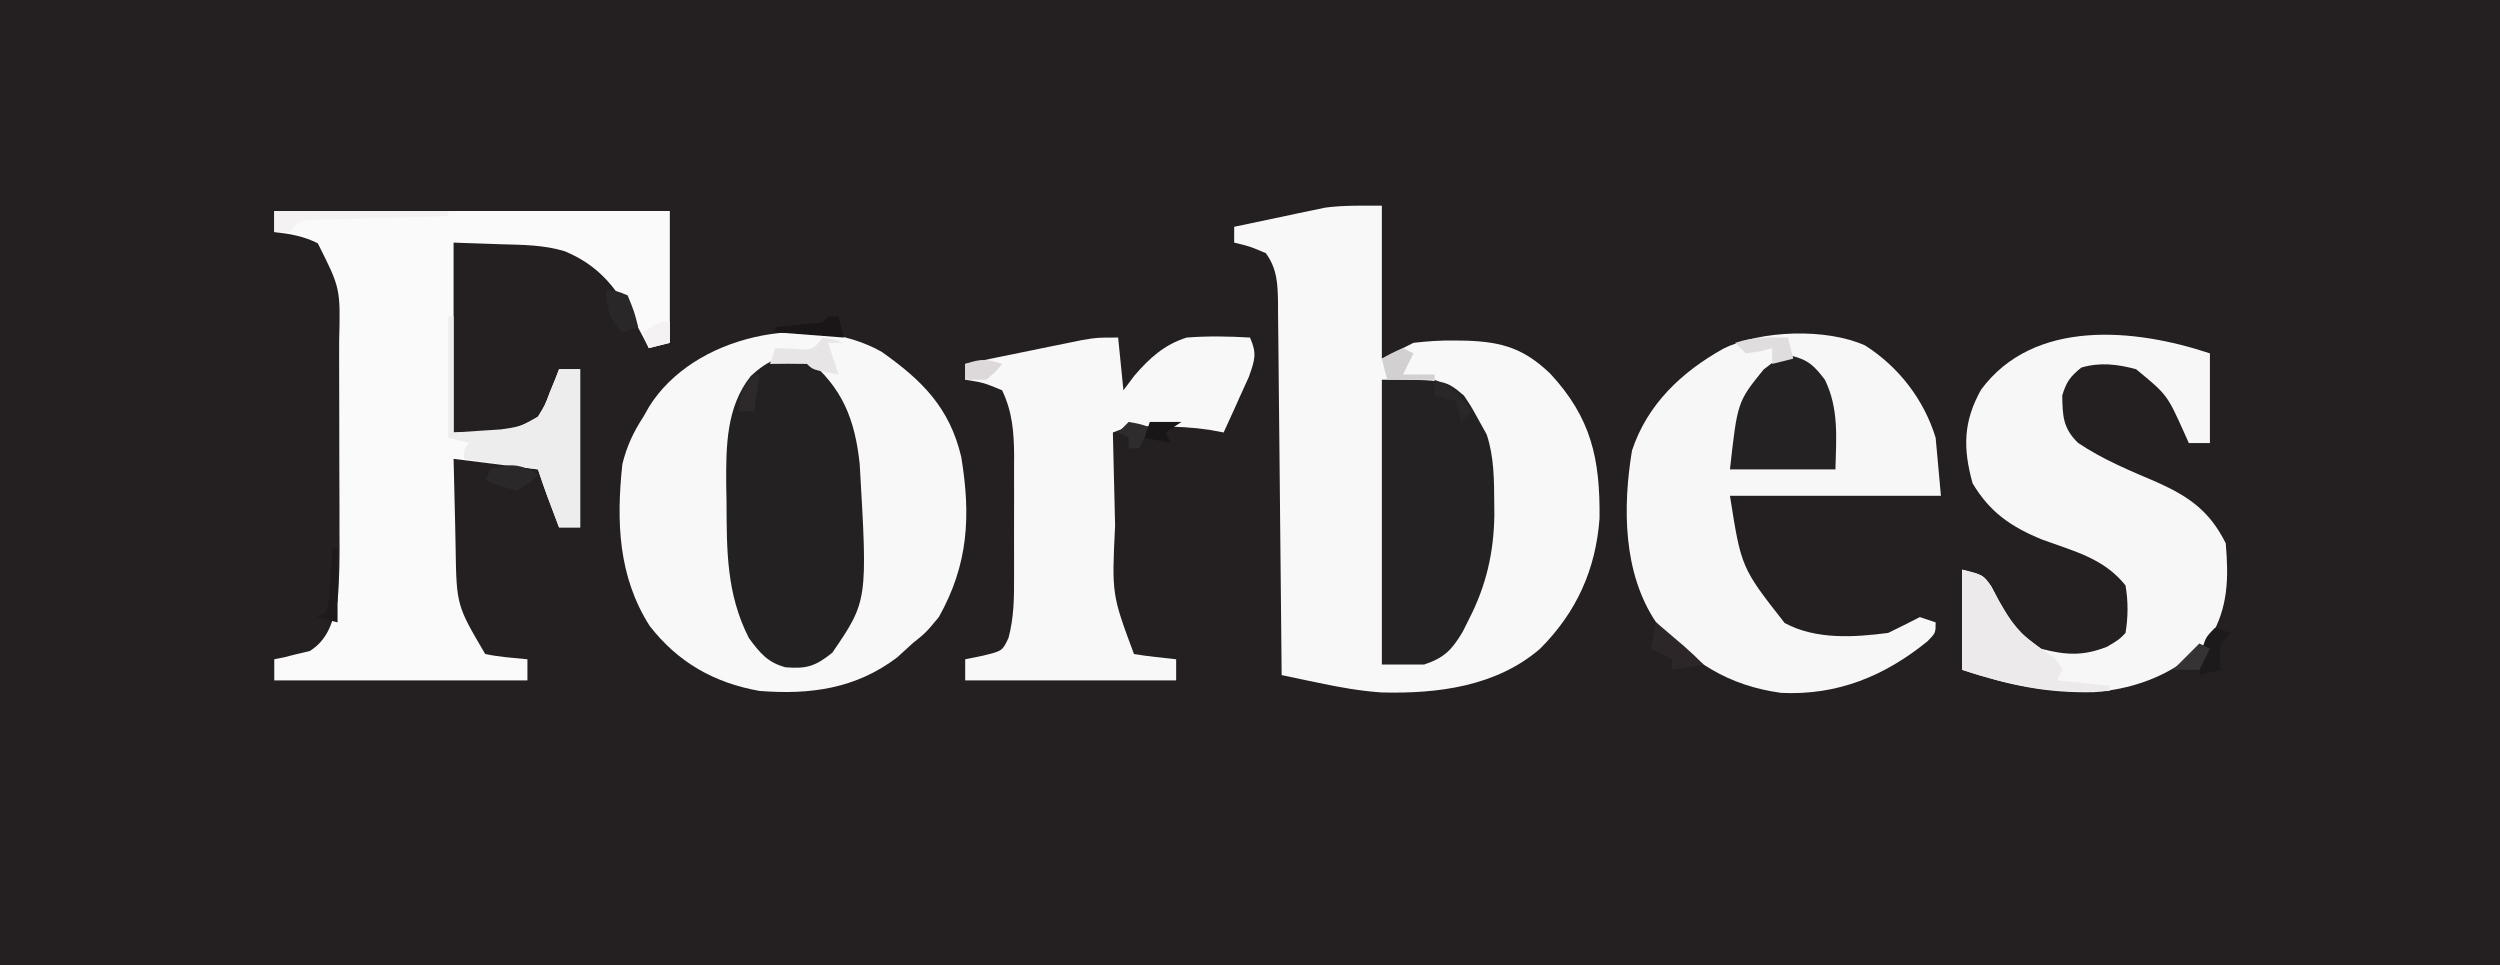 <?xml version="1.0" encoding="UTF-8"?>
<svg version="1.1" xmlns="http://www.w3.org/2000/svg" width="474" height="183">
<rect width="100%" height="100%" fill="#808080" stroke="none"/>
<path d="M0 0 C156.42 0 312.84 0 474 0 C474 60.39 474 120.78 474 183 C317.58 183 161.16 183 0 183 C0 122.61 0 62.22 0 0 Z " fill="#241F21" transform="translate(0,0)"/>
<path d="M0 0 C0 9.57 0 19.14 0 29 C1.98 28.01 3.96 27.02 6 26 C8.731 25.689 11.156 25.521 13.875 25.562 C14.584 25.572 15.293 25.581 16.023 25.59 C22.905 25.818 26.991 27.126 31.922 31.836 C39.734 40.262 41.391 48.037 41.273 59.297 C40.556 69.011 36.885 77.115 30 84 C21.672 91.177 10.518 92.567 -0.125 92.288 C-4.176 91.987 -7.986 91.323 -11.949 90.477 C-12.632 90.335 -13.315 90.194 -14.019 90.048 C-15.68 89.703 -17.34 89.352 -19 89 C-19.008 88.057 -19.016 87.113 -19.025 86.142 C-19.102 77.254 -19.19 68.367 -19.288 59.48 C-19.337 54.911 -19.384 50.342 -19.422 45.772 C-19.459 41.363 -19.505 36.954 -19.558 32.545 C-19.577 30.863 -19.592 29.18 -19.603 27.498 C-19.62 25.142 -19.649 22.786 -19.681 20.431 C-19.683 19.734 -19.685 19.038 -19.688 18.321 C-19.749 14.761 -19.864 11.932 -22 9 C-25.042 7.708 -25.042 7.708 -28 7 C-28 6.01 -28 5.02 -28 4 C-24.836 3.32 -21.668 2.659 -18.5 2 C-17.613 1.809 -16.726 1.618 -15.812 1.422 C-14.936 1.241 -14.059 1.061 -13.156 0.875 C-12.36 0.707 -11.564 0.54 -10.744 0.367 C-7.192 -0.108 -3.583 0 0 0 Z " fill="#F9F8F9" transform="translate(262,39)"/>
<path d="M0 0 C7.715 5.431 12.935 10.62 15.137 19.953 C16.976 31.087 16.507 40.338 10.887 50.328 C8.449 53.266 8.449 53.266 5.887 55.328 C4.938 56.194 3.989 57.061 3.012 57.953 C-4.835 63.917 -13.52 65.092 -23.113 64.328 C-31.724 62.793 -38.523 58.945 -43.926 52.016 C-49.912 42.632 -50.275 32.184 -49.113 21.328 C-48.26 17.903 -47.039 15.268 -45.113 12.328 C-44.763 11.709 -44.412 11.091 -44.051 10.453 C-35.646 -3.088 -13.84 -7.722 0 0 Z " fill="#F9F8F8" transform="translate(167.113,66.672)"/>
<path d="M0 0 C24.75 0 49.5 0 75 0 C75 8.25 75 16.5 75 25 C73.68 25.33 72.36 25.66 71 26 C70.625 25.264 70.25 24.528 69.863 23.77 C66.057 16.513 62.959 10.91 55.093 7.642 C51.159 6.435 47.15 6.422 43.062 6.312 C40.072 6.209 37.081 6.106 34 6 C34 17.88 34 29.76 34 42 C44.948 41.836 44.948 41.836 50 39 C51.333 36.843 51.333 36.843 52.25 34.375 C52.585 33.558 52.92 32.74 53.266 31.898 C53.508 31.272 53.75 30.645 54 30 C55.32 30 56.64 30 58 30 C58 39.9 58 49.8 58 60 C56.68 60 55.36 60 54 60 C53.52 58.729 53.041 57.459 52.562 56.188 C52.296 55.48 52.029 54.772 51.754 54.043 C51.138 52.373 50.563 50.688 50 49 C44.72 48.34 39.44 47.68 34 47 C34.087 51.334 34.194 55.667 34.312 60 C34.346 61.831 34.346 61.831 34.381 63.699 C34.555 74.758 34.555 74.758 40 84 C42.655 84.565 45.291 84.738 48 85 C48 86.32 48 87.64 48 89 C32.16 89 16.32 89 0 89 C0 87.68 0 86.36 0 85 C0.615 84.876 1.23 84.752 1.863 84.625 C3.076 84.316 3.076 84.316 4.312 84 C5.113 83.814 5.914 83.629 6.738 83.438 C10.268 81.194 11.066 77.901 12 74 C12.415 69.516 12.397 65.059 12.363 60.559 C12.364 59.277 12.364 57.995 12.365 56.675 C12.365 53.974 12.354 51.274 12.336 48.573 C12.313 45.128 12.313 41.684 12.32 38.238 C12.324 34.928 12.312 31.619 12.301 28.309 C12.302 27.079 12.303 25.85 12.304 24.583 C12.551 14.654 12.551 14.654 8.25 6.125 C5.518 4.759 3.022 4.343 0 4 C0 2.68 0 1.36 0 0 Z " fill="#FAFAFA" transform="translate(52,40)"/>
<path d="M0 0 C6.383 4.059 11.181 10.309 13.375 17.5 C13.87 22.945 13.87 22.945 14.375 28.5 C1.175 28.5 -12.025 28.5 -25.625 28.5 C-23.479 42.136 -23.479 42.136 -15.25 52.625 C-9.334 55.809 -2.111 55.348 4.375 54.5 C6.385 53.521 8.388 52.525 10.375 51.5 C11.365 51.83 12.355 52.16 13.375 52.5 C13.375 54.5 13.375 54.5 11.828 56.086 C3.673 62.709 -5.278 66.375 -15.906 65.871 C-25.894 64.508 -32.98 60.01 -39.625 52.5 C-45.899 43.205 -45.985 30.722 -44.199 19.926 C-41.287 11.118 -34.752 5.005 -26.859 0.594 C-19.738 -2.892 -7.406 -3.329 0 0 Z " fill="#F8F7F7" transform="translate(353.625,65.5)"/>
<path d="M0 0 C0 5.61 0 11.22 0 17 C-1.32 17 -2.64 17 -4 17 C-4.303 16.325 -4.606 15.649 -4.918 14.953 C-8.12 7.84 -8.12 7.84 -14 3 C-17.552 2.055 -20.781 1.647 -24.375 2.688 C-26.477 4.385 -27.223 5.388 -28 8 C-27.93 11.904 -27.865 14.143 -25.035 16.945 C-20.326 20.133 -15.163 22.233 -9.949 24.469 C-3.902 27.192 -0.045 29.91 3 36 C3.565 42.551 3.493 48.253 0 54 C-5.74 60.424 -13.432 63.552 -21.961 64.238 C-31.223 64.44 -38.204 62.872 -47 60 C-47 53.73 -47 47.46 -47 41 C-43 42 -43 42 -41.473 44.145 C-41.007 45.025 -40.542 45.905 -40.062 46.812 C-36.96 52.28 -36.96 52.28 -32 56 C-27.329 57.233 -24.037 57.407 -19.5 55.625 C-17.154 54.223 -17.154 54.223 -16 53 C-15.498 49.924 -15.484 47.074 -16 44 C-20.091 38.857 -25.765 37.519 -31.797 35.309 C-37.69 32.901 -41.74 30.126 -45 24.625 C-46.845 17.938 -46.764 12.938 -43.395 6.891 C-33.404 -6.654 -14.167 -4.722 0 0 Z " fill="#F8F7F8" transform="translate(419,67)"/>
<path d="M0 0 C0.33 3.3 0.66 6.6 1 10 C1.681 9.092 2.361 8.185 3.062 7.25 C5.897 3.927 8.775 1.317 13 0 C17.025 -0.313 20.973 -0.238 25 0 C26.351 3.057 25.922 4.22 24.785 7.453 C24.223 8.724 23.648 9.99 23.062 11.25 C22.772 11.9 22.481 12.549 22.182 13.219 C21.465 14.817 20.734 16.409 20 18 C19.138 17.838 18.275 17.675 17.387 17.508 C14.136 17.02 11.095 16.867 7.812 16.875 C6.788 16.872 5.763 16.87 4.707 16.867 C1.902 16.883 1.902 16.883 -1 18 C-0.906 22.393 -0.799 26.785 -0.683 31.177 C-0.645 32.668 -0.61 34.159 -0.578 35.649 C-1.21 48.685 -1.21 48.685 3 60 C4.347 60.231 5.704 60.412 7.062 60.562 C8.362 60.707 9.661 60.851 11 61 C11 62.32 11 63.64 11 65 C-2.2 65 -15.4 65 -29 65 C-29 63.68 -29 62.36 -29 61 C-27.886 60.773 -26.773 60.546 -25.625 60.312 C-21.955 59.418 -21.955 59.418 -20.79 56.955 C-19.757 53.092 -19.714 49.377 -19.734 45.41 C-19.732 44.588 -19.731 43.766 -19.729 42.919 C-19.727 41.185 -19.731 39.451 -19.739 37.717 C-19.75 35.075 -19.739 32.433 -19.727 29.791 C-19.728 28.102 -19.73 26.412 -19.734 24.723 C-19.73 23.938 -19.726 23.154 -19.722 22.345 C-19.76 17.897 -20.05 14.094 -22 10 C-25.525 8.54 -25.525 8.54 -29 8 C-29 7.01 -29 6.02 -29 5 C-24.918 4.16 -20.834 3.329 -16.75 2.5 C-15.591 2.262 -14.432 2.023 -13.238 1.777 C-12.123 1.552 -11.008 1.326 -9.859 1.094 C-8.833 0.884 -7.807 0.675 -6.749 0.459 C-4 0 -4 0 0 0 Z " fill="#F8F8F8" transform="translate(212,64)"/>
<path d="M0 0 C6.75 5.494 9.112 11.581 10 20 C11.516 45.922 11.516 45.922 4.812 55.75 C1.598 58.321 -0.046 58.849 -4.074 58.516 C-7.481 57.604 -8.936 55.772 -11 53 C-15.281 44.59 -15.209 36.42 -15.25 27.188 C-15.281 25.481 -15.281 25.481 -15.312 23.74 C-15.345 16.642 -15.304 9.163 -10.689 3.348 C-7.293 0.158 -4.549 -0.968 0 0 Z " fill="#242122" transform="translate(153,68)"/>
<path d="M0 0 C12 0 12 0 15.562 3 C16.887 4.977 16.887 4.977 18 7 C18.619 8.114 19.238 9.227 19.875 10.375 C21.297 14.667 21.279 19.021 21.312 23.5 C21.318 24.212 21.324 24.924 21.33 25.658 C21.234 32.703 19.799 38.991 16.562 45.312 C16.151 46.134 15.74 46.955 15.316 47.801 C13.256 51.244 11.839 52.72 8 54 C5.36 54 2.72 54 0 54 C0 36.18 0 18.36 0 0 Z " fill="#242222" transform="translate(262,72)"/>
<path d="M0 0 C3.285 0.758 4.399 1.892 6.438 4.562 C9.118 10.058 8.583 15.582 8.438 21.562 C1.837 21.562 -4.763 21.562 -11.562 21.562 C-10.139 8.749 -10.139 8.749 -5.188 2.625 C-2.562 0.562 -2.562 0.562 0 0 Z " fill="#252223" transform="translate(339.562,67.438)"/>
<path d="M0 0 C0.33 0 0.66 0 1 0 C1 7.26 1 14.52 1 22 C2.897 21.876 4.795 21.753 6.75 21.625 C7.817 21.555 8.885 21.486 9.984 21.414 C12.893 21.015 14.625 20.696 17 19 C18.333 16.843 18.333 16.843 19.25 14.375 C19.585 13.558 19.92 12.74 20.266 11.898 C20.508 11.272 20.75 10.645 21 10 C22.32 10 23.64 10 25 10 C25 19.9 25 29.8 25 40 C23.68 40 22.36 40 21 40 C20.52 38.729 20.041 37.459 19.562 36.188 C19.296 35.48 19.029 34.772 18.754 34.043 C18.138 32.373 17.563 30.688 17 29 C12.38 28.34 7.76 27.68 3 27 C3 25 3 25 4 24 C2.68 23.67 1.36 23.34 0 23 C0 15.41 0 7.82 0 0 Z " fill="#EEEDED" transform="translate(85,60)"/>
<path d="M0 0 C4 1 4 1 5.527 3.145 C5.993 4.025 6.458 4.905 6.938 5.812 C9.184 9.79 11.101 12.471 15 15 C18 17 18 17 19 19 C18.67 19.66 18.34 20.32 18 21 C21.3 21.33 24.6 21.66 28 22 C28 22.33 28 22.66 28 23 C17.521 23.573 9.985 22.26 0 19 C0 12.73 0 6.46 0 0 Z " fill="#ECEAEB" transform="translate(372,108)"/>
<path d="M0 0 C10.89 0 21.78 0 33 0 C33 0.33 33 0.66 33 1 C32.162 1.02 31.325 1.04 30.461 1.06 C27.356 1.138 24.252 1.225 21.147 1.317 C19.141 1.375 17.135 1.422 15.129 1.469 C13.244 1.527 13.244 1.527 11.32 1.586 C10.158 1.617 8.995 1.649 7.797 1.681 C4.863 1.722 4.863 1.722 3 4 C2.01 4 1.02 4 0 4 C0 2.68 0 1.36 0 0 Z " fill="#F5F2F4" transform="translate(52,40)"/>
<path d="M0 0 C1.126 0.957 2.251 1.916 3.375 2.875 C4.001 3.409 4.628 3.942 5.273 4.492 C6.558 5.614 7.794 6.794 9 8 C7.02 8.33 5.04 8.66 3 9 C3 8.34 3 7.68 3 7 C1.68 6.34 0.36 5.68 -1 5 C-0.67 3.35 -0.34 1.7 0 0 Z M1 4 C2 6 2 6 2 6 Z " fill="#2C2628" transform="translate(314,118)"/>
<path d="M0 0 C2.125 0.375 2.125 0.375 4 1 C3.01 1 2.02 1 1 1 C1.66 2.98 2.32 4.96 3 7 C-1.875 6.125 -1.875 6.125 -3 5 C-5.333 4.959 -7.667 4.958 -10 5 C-9.67 4.01 -9.34 3.02 -9 2 C-7.329 2.062 -7.329 2.062 -5.625 2.125 C-1.956 2.411 -1.956 2.411 0 0 Z " fill="#E8E5E6" transform="translate(156,64)"/>
<path d="M0 0 C1.875 0.125 1.875 0.125 4 1 C5.25 4.062 5.25 4.062 6 7 C5.01 7.33 4.02 7.66 3 8 C0.84 5.84 0.546 4.91 0 2 C0 1.34 0 0.68 0 0 Z " fill="#292727" transform="translate(115,55)"/>
<path d="M0 0 C0.66 0.33 1.32 0.66 2 1 C1.34 2.32 0.68 3.64 0 5 C1.98 5 3.96 5 6 5 C6 5.33 6 5.66 6 6 C3.03 6 0.06 6 -3 6 C-3.33 4.68 -3.66 3.36 -4 2 C-2.125 0.938 -2.125 0.938 0 0 Z " fill="#D2D0D1" transform="translate(266,66)"/>
<path d="M0 0 C0.33 1.32 0.66 2.64 1 4 C-0.32 4.33 -1.64 4.66 -3 5 C-3 4.01 -3 3.02 -3 2 C-3.784 2.206 -4.567 2.413 -5.375 2.625 C-6.241 2.749 -7.107 2.873 -8 3 C-8.66 2.34 -9.32 1.68 -10 1 C-6.527 -0.158 -3.639 -0.069 0 0 Z " fill="#DFDDDE" transform="translate(339,64)"/>
<path d="M0 0 C-1.625 1.625 -1.625 1.625 -4 3 C-7.25 2.188 -7.25 2.188 -10 1 C-9.67 0.34 -9.34 -0.32 -9 -1 C-5.268 -2.21 -3.32 -2.09 0 0 Z " fill="#2A2829" transform="translate(102,90)"/>
<path d="M0 0 C0.99 0.33 1.98 0.66 3 1 C2.34 1.66 1.68 2.32 1 3 C0.833 5.584 0.833 5.584 1 8 C-0.32 8.33 -1.64 8.66 -3 9 C-2.25 2.25 -2.25 2.25 0 0 Z " fill="#1D1A1B" transform="translate(420,119)"/>
<path d="M0 0 C0.33 0 0.66 0 1 0 C1 4.62 1 9.24 1 14 C-0.32 13.67 -1.64 13.34 -3 13 C-2.34 12.67 -1.68 12.34 -1 12 C-0.531 9.184 -0.531 9.184 -0.375 5.938 C-0.3 4.833 -0.225 3.728 -0.148 2.59 C-0.099 1.735 -0.05 0.881 0 0 Z " fill="#1E191A" transform="translate(63,104)"/>
<path d="M0 0 C0.66 0 1.32 0 2 0 C2.33 1.32 2.66 2.64 3 4 C-1.29 3.67 -5.58 3.34 -10 3 C-10 2.67 -10 2.34 -10 2 C-9.043 1.909 -9.043 1.909 -8.066 1.816 C-6.827 1.691 -6.827 1.691 -5.562 1.562 C-4.739 1.481 -3.915 1.4 -3.066 1.316 C-1.013 1.211 -1.013 1.211 0 0 Z " fill="#1A1617" transform="translate(157,60)"/>
<path d="M0 0 C3.367 1.393 4.986 2.979 7 6 C6.34 6.66 5.68 7.32 5 8 C4.67 6.68 4.34 5.36 4 4 C2.68 3.67 1.36 3.34 0 3 C0 2.01 0 1.02 0 0 Z " fill="#292728" transform="translate(272,72)"/>
<path d="M0 0 C0.33 0 0.66 0 1 0 C0.67 2.31 0.34 4.62 0 7 C-0.99 7 -1.98 7 -3 7 C-2.25 2.25 -2.25 2.25 0 0 Z " fill="#2D282A" transform="translate(143,71)"/>
<path d="M0 0 C-1.25 1.5 -1.25 1.5 -3 3 C-4.32 3 -5.64 3 -7 3 C-7 2.01 -7 1.02 -7 0 C-3.867 -1.044 -3.01 -0.934 0 0 Z " fill="#DDD9DA" transform="translate(190,69)"/>
<path d="M0 0 C2.125 0.375 2.125 0.375 4 1 C3.34 2.32 2.68 3.64 2 5 C1.34 5 0.68 5 0 5 C0 4.34 0 3.68 0 3 C-0.66 2.67 -1.32 2.34 -2 2 C-1.34 1.34 -0.68 0.68 0 0 Z " fill="#2F2C2D" transform="translate(214,80)"/>
<path d="M0 0 C0.66 0.33 1.32 0.66 2 1 C1.34 2.32 0.68 3.64 0 5 C-1.65 5 -3.3 5 -5 5 C-3.35 3.35 -1.7 1.7 0 0 Z " fill="#363334" transform="translate(417,122)"/>
<path d="M0 0 C1.98 0 3.96 0 6 0 C5.01 0.66 4.02 1.32 3 2 C3.33 2.66 3.66 3.32 4 4 C2.35 3.67 0.7 3.34 -1 3 C-0.67 2.01 -0.34 1.02 0 0 Z " fill="#191617" transform="translate(218,80)"/>
<path d="M0 0 C0 1.32 0 2.64 0 4 C-1.32 4.33 -2.64 4.66 -4 5 C-4.33 4.01 -4.66 3.02 -5 2 C-2 0 -2 0 0 0 Z " fill="#F5F2F3" transform="translate(127,61)"/>
</svg>
